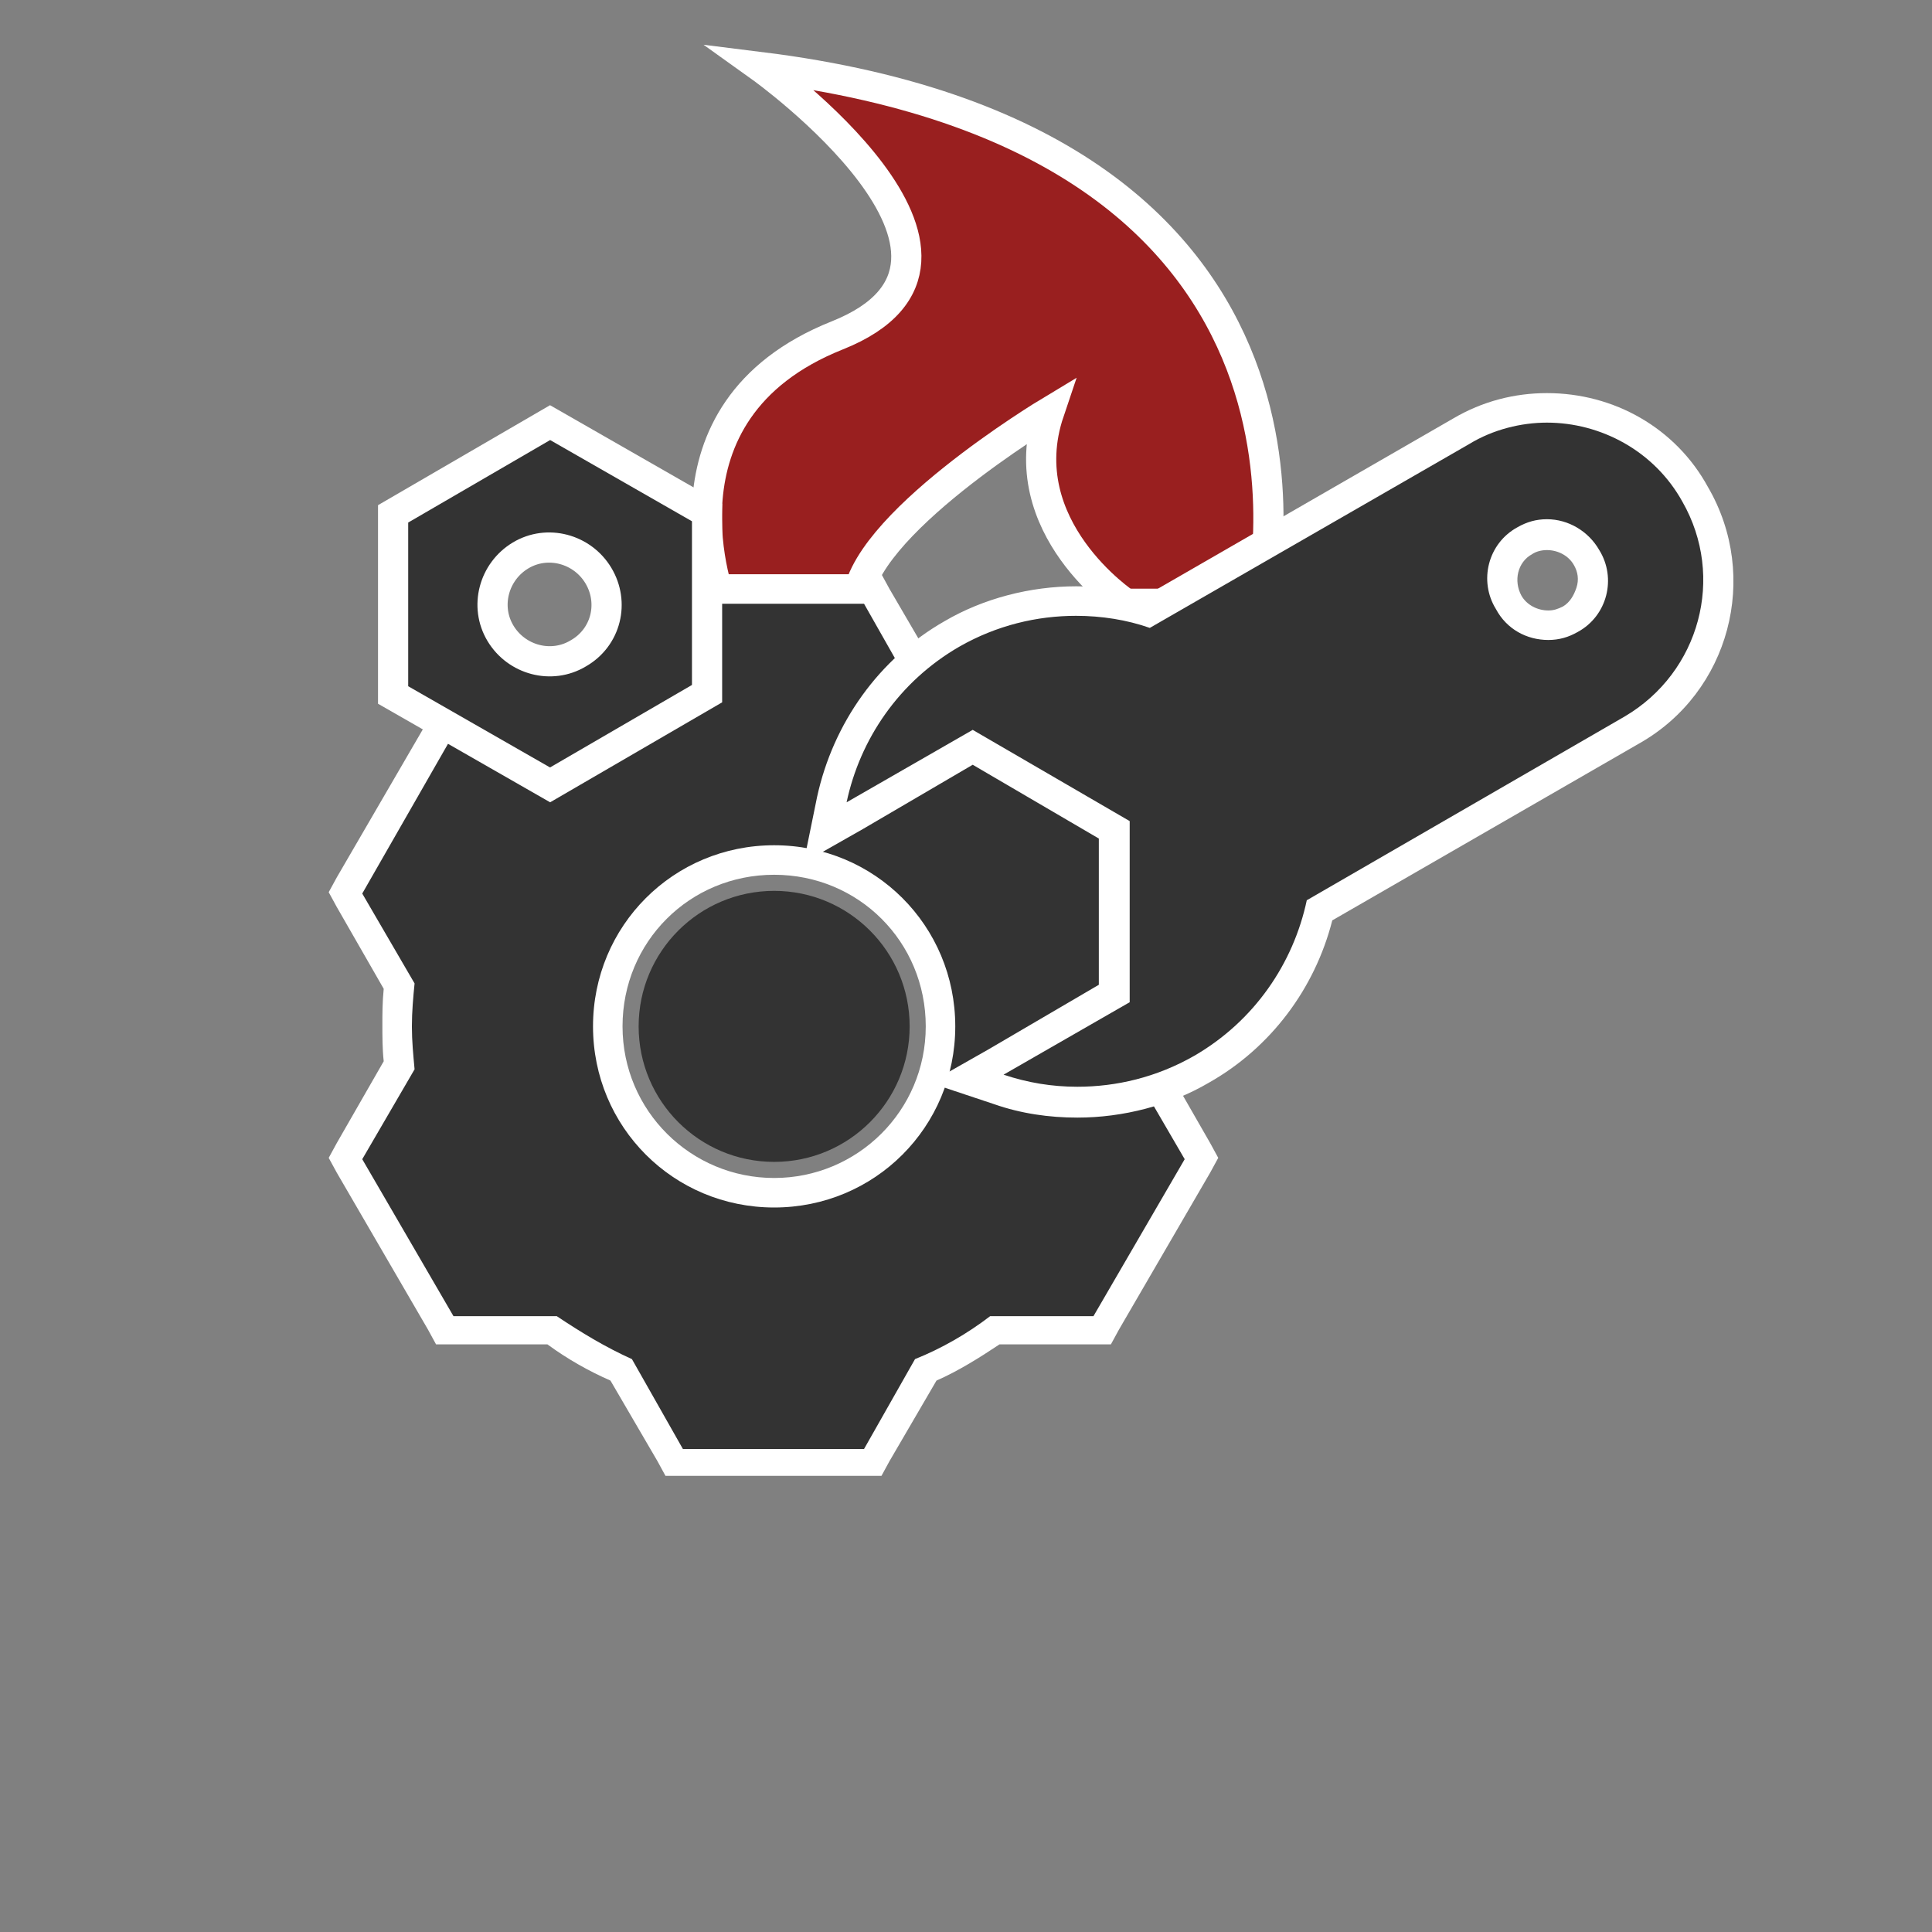 <?xml version="1.0" encoding="utf-8"?>
<!-- Generator: Adobe Illustrator 22.1.0, SVG Export Plug-In . SVG Version: 6.00 Build 0)  -->
<svg version="1.1" id="Layer_1" xmlns="http://www.w3.org/2000/svg" xmlns:xlink="http://www.w3.org/1999/xlink" x="0px" y="0px"
viewBox="0 0 144 144" style="enable-background:new 0 0 144 144;" xml:space="preserve">
<rect x="0" y="0" width="144" height="144" fill="#808080" stroke="none"/>
<style type="text/css">
.st0{fill:none;}
.st1{fill:#991f1f;}
.st2{fill:none;stroke:#FFFFFF;stroke-width:2.25;stroke-linecap:round;stroke-miterlimit:10;}
.st3{fill:#333333;}
.st4{fill:#FFFFFF;}
.st5{fill:#333333;stroke:#FFFFFF;stroke-width:2.25;stroke-miterlimit:10;}
</style>

<!-- surrounding circle -->
<circle class="st0" cx="72" cy="72" r="72"/>

<g>
<!-- flame -->
<path class="st1" d="M56.7,4.9C102.5,10.7,93.9,45,93.9,45h-10c0,0-8.6-5.7-5.7-14.3c0,0-14.3,8.6-14.3,14.3h-10
c0,0-5.7-14.3,8.6-20S56.7,4.9,56.7,4.9z"/>
<!-- flame stroke -->
<path class="st2" d="M53.8,45c0,0-5.7-14.3,8.6-20s-5.7-20-5.7-20C102.5,10.7,93.9,45,93.9,45"/>
<path class="st2" d="M63.9,45c0-5.7,14.3-14.3,14.3-14.3C75.3,39.3,83.9,45,83.9,45"/>
<line class="st2" x1="83.9" y1="45" x2="93.9" y2="45"/>
<line class="st2" x1="53.8" y1="45" x2="63.9" y2="45"/>

	<animateTransform attributeName="transform"
	  attributeType="XML"
	  type="scale"
	  values=".95; 1.05; .95"
	  dur="5s"
	  repeatCount="indefinite"/>

</g>

<!-- gear -->
<g>
	<path class="st3" d="M50.3,109.1l-4-6.9c-1.8-0.8-3.5-1.8-5.1-3h-8l-7.4-12.8l4-6.9c-0.1-1.1-0.2-2.1-0.2-3s0.1-1.9,0.2-3
	l-4-6.9l7.4-12.8h8c1.7-1.2,3.4-2.2,5.1-3l4-6.9h14.8l4,6.9c1.8,0.8,3.5,1.8,5.1,3h8l7.4,12.8l-4,6.9c0.1,1.1,0.2,2,0.2,3
	s-0.1,1.9-0.2,3l4,6.9l-7.4,12.8h-8c-1.7,1.2-3.4,2.2-5.1,3l-4,6.9H50.3z M57.7,64.1c-6.8,0-12.4,5.6-12.4,12.4
	c0,6.8,5.6,12.4,12.4,12.4S70,83.3,70,76.5C70,69.7,64.5,64.1,57.7,64.1z"/>
	<!-- gear stroke -->
	<path class="st4" d="M64.4,45l3.8,6.7c2,0.9,3.8,2,5.6,3.2h7.7l6.8,11.7l-3.9,6.7c0.1,1.1,0.2,2.1,0.2,3.2
	c0,1.1-0.1,2.2-0.2,3.2l3.9,6.7l-6.8,11.7h-7.7c-1.7,1.3-3.6,2.4-5.6,3.2l-3.8,6.7H50.9l-3.8-6.7c-2-0.9-3.8-2-5.6-3.2h-7.7
	L27,86.4l3.9-6.7c-0.1-1.1-0.2-2.1-0.2-3.2c0-1.1,0.1-2.2,0.2-3.2L27,66.6l6.7-11.7h7.7c1.7-1.3,3.6-2.4,5.6-3.2l3.8-6.7H64.4
	M57.7,90c7.5,0,13.5-6,13.5-13.5c0-7.5-6-13.5-13.5-13.5s-13.5,6-13.5,13.5C44.2,84,50.2,90,57.7,90 M65.7,42.8h-1.3H50.9h-1.3
	L49,43.9l-3.5,6c-1.6,0.7-3.2,1.7-4.7,2.7h-7h-1.3l-0.6,1.1l-6.8,11.7l-0.6,1.1l0.6,1.1l3.5,6.1c-0.1,1-0.1,1.9-0.1,2.7
	s0,1.8,0.1,2.7l-3.5,6.1l-0.6,1.1l0.6,1.1l6.8,11.7l0.6,1.1h1.3h7c1.5,1.1,3.1,2,4.7,2.7l3.5,6l0.6,1.1h1.3h13.5h1.3l0.6-1.1
	l3.5-6c1.6-0.7,3.2-1.7,4.7-2.7h7h1.3l0.6-1.1l6.8-11.7l0.6-1.1l-0.6-1.1l-3.5-6.1c0.1-1,0.1-1.9,0.1-2.7s0-1.8-0.1-2.7l3.5-6.1
	l0.6-1.1l-0.6-1.1l-6.8-11.7l-0.6-1.1h-1.3h-7c-1.5-1.1-3.1-2-4.7-2.7l-3.5-6L65.7,42.8L65.7,42.8z M57.7,87.8
	c-6.2,0-11.3-5-11.3-11.3s5-11.3,11.3-11.3s11.3,5,11.3,11.3S63.9,87.8,57.7,87.8L57.7,87.8z"/>
	<!-- gear circle -->
	<circle class="st3" cx="57.7" cy="76.5" r="10.1"/>

	<animateTransform attributeName="transform"
	  attributeType="XML"
	  type="rotate"
	  from="0 57.7 76.5"
	  to="360 57.7 76.5"
	  dur="20s"
	  repeatCount="indefinite"/>
</g>


<!-- wrench -->
<g>
<path class="st3" d="M80.3,82.1c-2,0-4-0.3-5.9-0.9l-2.4-0.8l11-6.3V61.9l-10.6-6.1l-11,6.3l0.5-2.5c1.1-5.2,4.3-9.7,8.9-12.3
c2.8-1.6,6-2.5,9.3-2.5c1.8,0,3.6,0.3,5.4,0.8l23.3-13.5c1.9-1.1,4.2-1.7,6.4-1.7c4.6,0,8.8,2.5,11.1,6.4c1.7,3,2.2,6.4,1.3,9.7
c-0.9,3.3-3,6.1-6,7.8L98.4,67.8c-1.2,5-4.4,9.3-8.8,11.8C86.8,81.3,83.6,82.1,80.3,82.1z M115.3,39.8c-0.6,0-1.2,0.2-1.7,0.5
c-0.8,0.5-1.3,1.2-1.6,2c-0.2,0.9-0.1,1.8,0.3,2.6c0.6,1,1.7,1.7,2.9,1.7c0.6,0,1.2-0.2,1.7-0.5c0.8-0.5,1.3-1.2,1.6-2
c0.2-0.9,0.1-1.8-0.3-2.6C117.7,40.5,116.5,39.8,115.3,39.8z"/>
<!-- wrench stroke -->
<path class="st4" d="M115.3,31.5c4,0,8,2.1,10.1,5.9c3.2,5.6,1.3,12.7-4.3,16L97.4,67.1l0,0c-1,4.7-3.9,9-8.4,11.6
c-2.8,1.6-5.8,2.3-8.7,2.3c-1.9,0-3.7-0.3-5.5-0.9l9.4-5.4l0-13.5l-11.7-6.8l-9.4,5.4c1-4.7,3.9-9,8.4-11.6
c2.8-1.6,5.8-2.3,8.7-2.3c1.9,0,3.8,0.3,5.5,0.9l0,0l23.8-13.7C111.3,32,113.4,31.5,115.3,31.5 M115.4,47.7
c0.8,0,1.5-0.2,2.2-0.6c2.2-1.2,2.9-4,1.6-6.1c-0.8-1.4-2.3-2.3-3.9-2.3c-0.8,0-1.5,0.2-2.2,0.6c-2.2,1.2-2.9,4-1.6,6.1
C112.3,46.9,113.8,47.7,115.4,47.7 M115.3,29.3L115.3,29.3c-2.4,0-4.8,0.6-7,1.9L85.4,44.4c-1.7-0.5-3.5-0.7-5.2-0.7
c-3.4,0-6.9,0.9-9.8,2.6c-4.9,2.8-8.3,7.6-9.5,13.1l-1,4.9l4.4-2.5l8.2-4.8l9.4,5.5l0,10.9l-8.2,4.8l-4.4,2.5l4.8,1.6
c2,0.7,4.1,1,6.2,1c3.4,0,6.9-0.9,9.8-2.6c4.6-2.6,7.9-7,9.2-12.1l22.9-13.2c6.7-3.8,9-12.4,5.1-19.1
C124.9,31.9,120.3,29.3,115.3,29.3L115.3,29.3z M115.4,45.5c-0.8,0-1.6-0.4-2-1.1c-0.6-1.1-0.3-2.5,0.8-3.1
c0.3-0.2,0.7-0.3,1.1-0.3c0.8,0,1.6,0.4,2,1.1c0.3,0.5,0.4,1.1,0.2,1.7s-0.5,1.1-1,1.4C116.1,45.4,115.8,45.5,115.4,45.5
L115.4,45.5z"/>
	<animateTransform attributeName="transform"
	  attributeType="XML"
	  type="rotate"
	  values="-5 80.3 82.1; 5 80.3 82.1; -5 80.3 82.1"
	  dur="2s"
	  repeatCount="indefinite"/>
</g>


<!-- nut -->
<g>
<path class="st5" d="M41,31.5l-11.7,6.8l0,13.5L41,58.5l11.7-6.8l0-13.5L41,31.5z 
	M43.1,48.7c-2,1.2-4.6,0.5-5.8-1.5
s-0.5-4.6,1.5-5.8s4.6-0.5,5.8,1.5S45.2,47.5,43.1,48.7z"/>
	<animateTransform attributeName="transform"
	  attributeType="XML"
	  type="rotate"
	  values="0 43.1 48.7; 30 43.1 48.7; 0 43.1 48.7"
	  dur="3s"
	  repeatCount="indefinite"/>
</g>

</svg>
